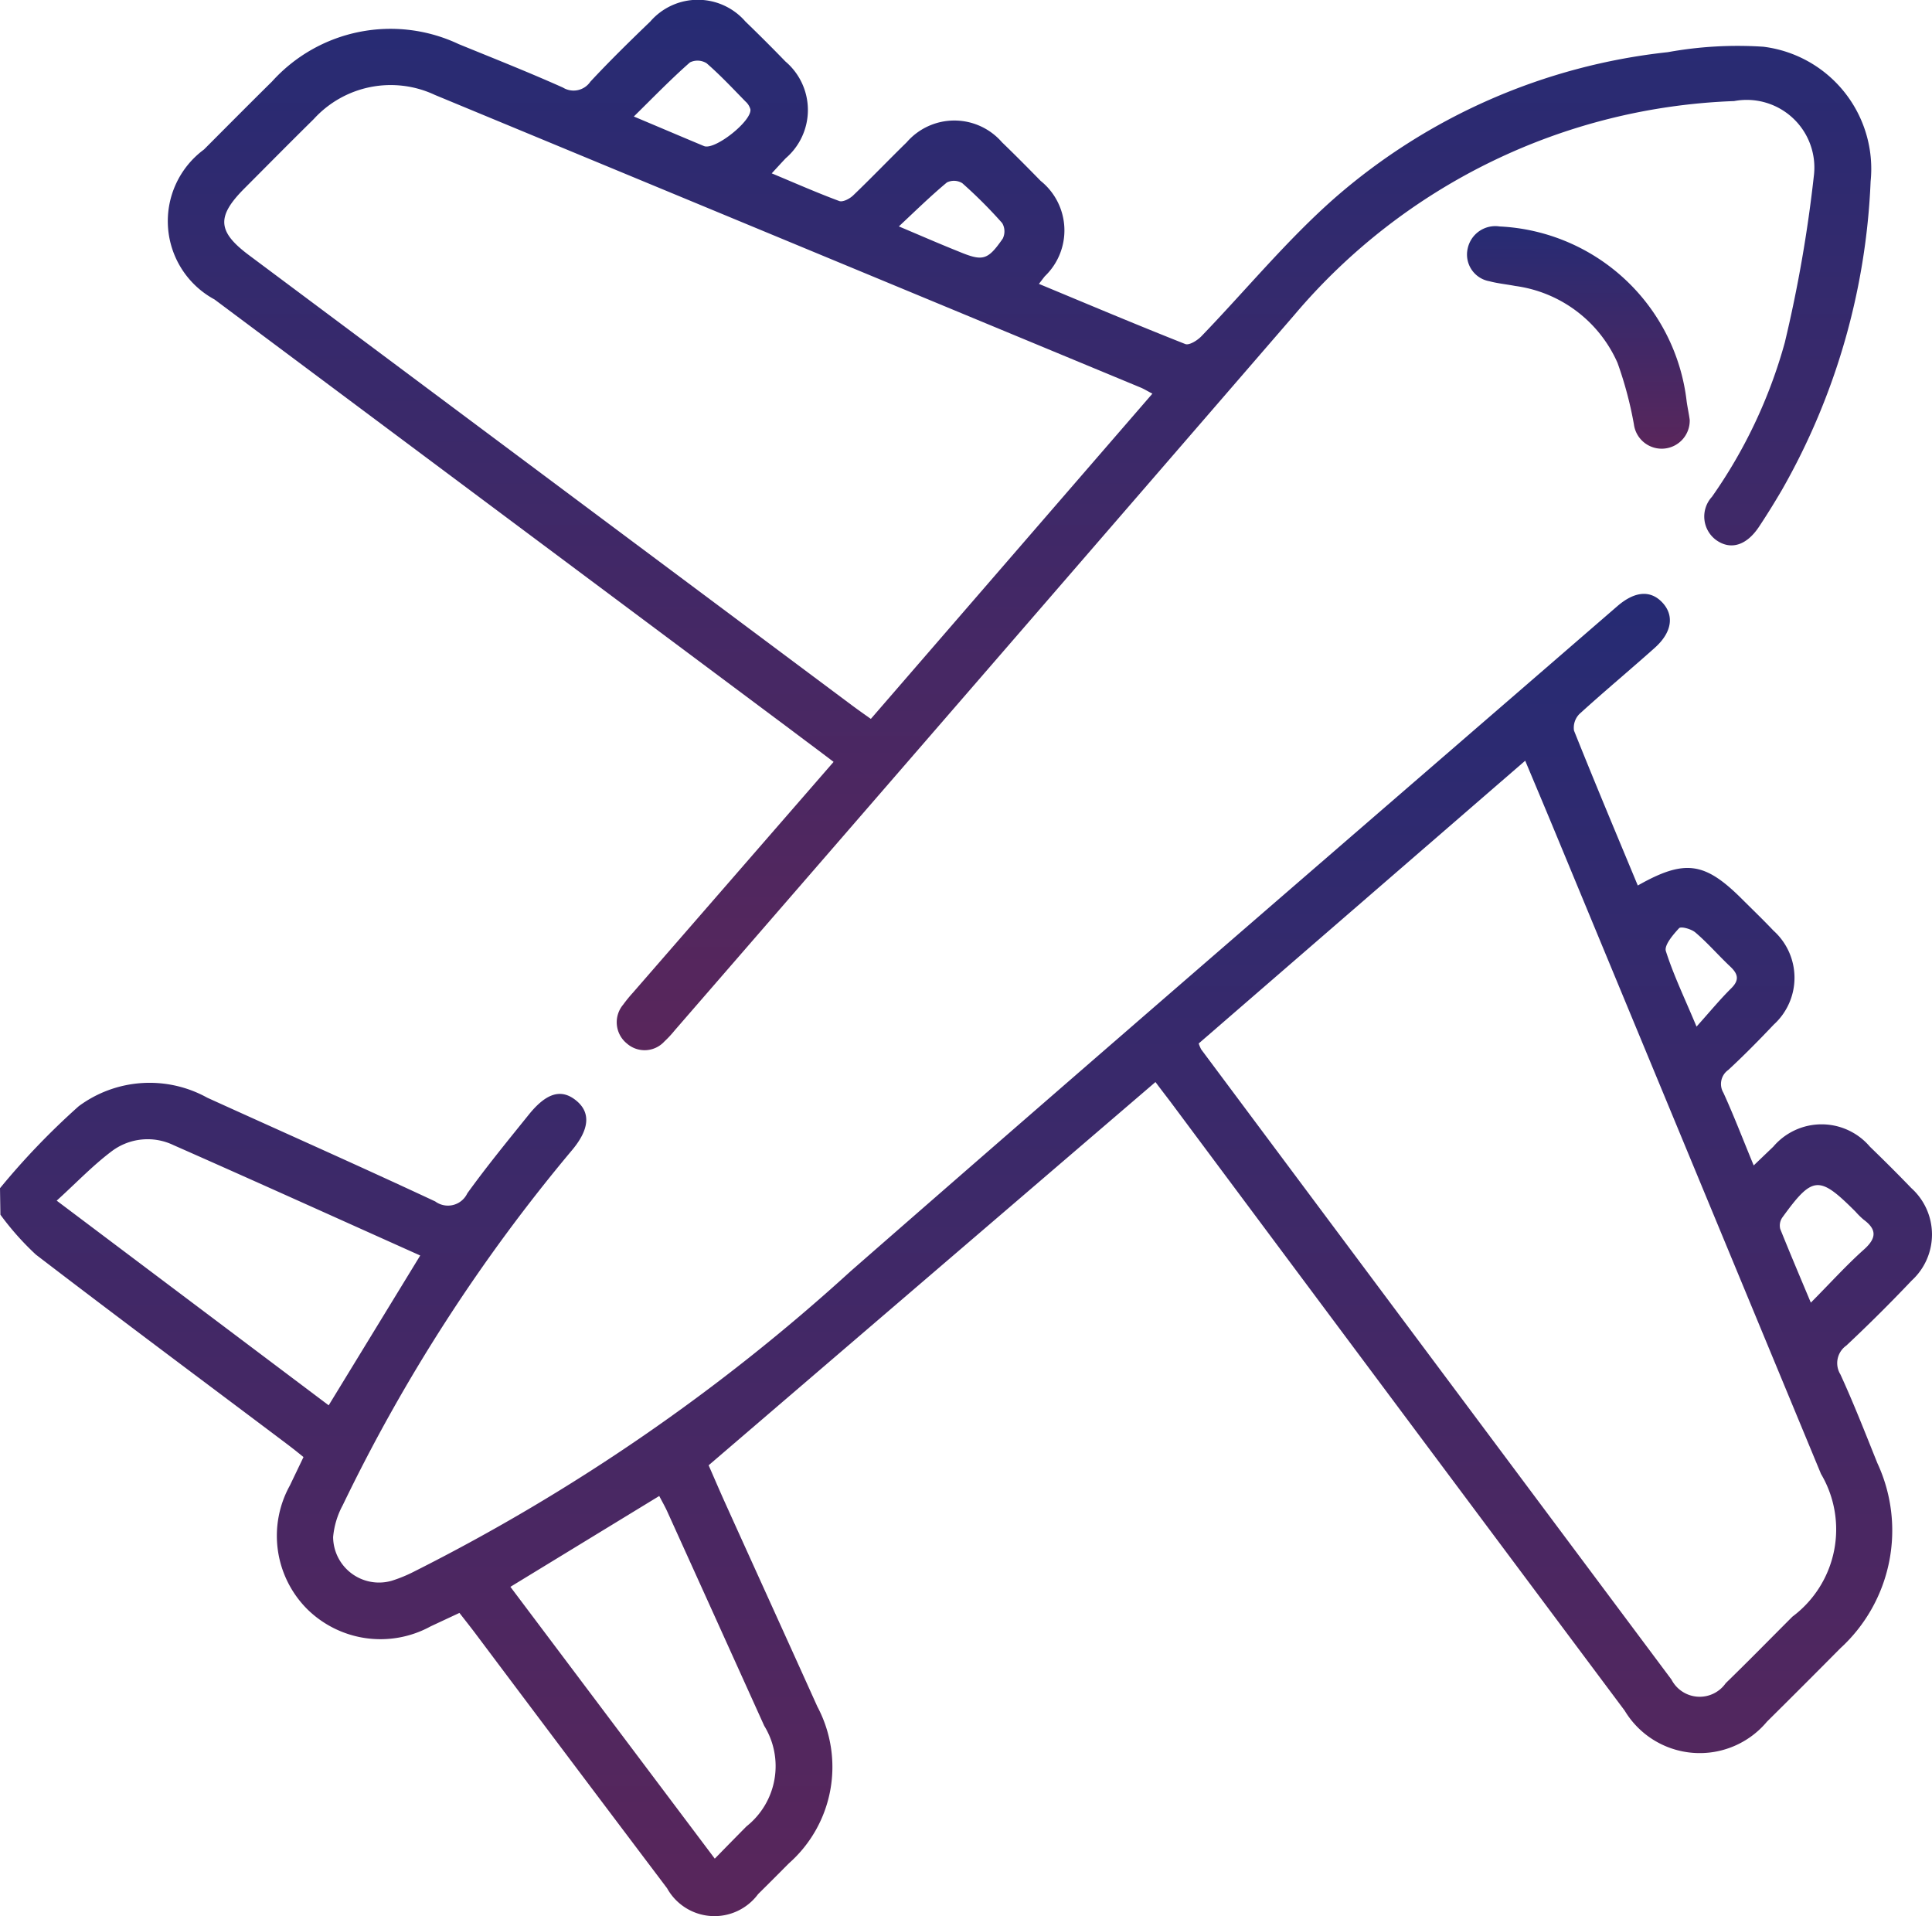 <svg xmlns="http://www.w3.org/2000/svg" xmlns:xlink="http://www.w3.org/1999/xlink" width="32.67" height="32.398" viewBox="0 0 32.67 32.398">
  <defs>
    <linearGradient id="linear-gradient" x1="0.5" x2="0.5" y2="1" gradientUnits="objectBoundingBox">
      <stop offset="0" stop-color="#262b74"/>
      <stop offset="1" stop-color="#59265b"/>
    </linearGradient>
  </defs>
  <g id="Group_14010" data-name="Group 14010" transform="translate(0 0)" style="isolation: isolate">
    <path id="Path_15732" data-name="Path 15732" d="M2755.6-726.39a12.418,12.418,0,0,1,1.331-1.386,2.013,2.013,0,0,1,2.174-.144c1.285.584,2.576,1.156,3.855,1.754a.362.362,0,0,0,.542-.137c.329-.456.687-.893,1.04-1.331.3-.372.551-.441.8-.239s.227.484-.065.835a28.8,28.8,0,0,0-3.881,6.007,1.394,1.394,0,0,0-.163.54.776.776,0,0,0,.992.738,2.4,2.4,0,0,0,.381-.157,32.9,32.9,0,0,0,7.38-5.078c4.306-3.764,8.64-7.5,12.962-11.242.293-.254.559-.277.76-.065s.176.5-.129.771c-.42.375-.854.736-1.27,1.115a.331.331,0,0,0-.093.281c.35.876.716,1.746,1.079,2.62.792-.448,1.129-.4,1.754.221.18.18.365.357.54.542a1.07,1.07,0,0,1,.005,1.589c-.249.262-.5.518-.768.766a.29.29,0,0,0-.083.387c.176.385.327.781.512,1.228l.331-.317a1.072,1.072,0,0,1,1.634,0c.237.229.471.462.7.7a1.055,1.055,0,0,1,.007,1.563q-.538.567-1.106,1.1a.363.363,0,0,0-.1.487c.226.492.424,1,.625,1.5a2.7,2.7,0,0,1-.627,3.132q-.617.623-1.24,1.24a1.481,1.481,0,0,1-2.406-.187q-3.845-5.146-7.685-10.3c-.076-.1-.154-.2-.249-.328l-7.556,6.48c.078.178.181.419.289.658.516,1.141,1.035,2.281,1.55,3.423a2.173,2.173,0,0,1-.484,2.651q-.258.261-.519.519a.917.917,0,0,1-1.539-.1q-1.633-2.163-3.259-4.331c-.076-.1-.155-.2-.252-.324l-.486.227a1.765,1.765,0,0,1-2.09-.293,1.754,1.754,0,0,1-.291-2.089l.23-.48c-.1-.082-.2-.161-.3-.236-1.41-1.061-2.825-2.114-4.225-3.187a4.714,4.714,0,0,1-.6-.675Zm20.27-2.447a.641.641,0,0,0,.042.1q3.975,5.329,7.953,10.656a.537.537,0,0,0,.917.06c.381-.37.753-.75,1.129-1.126a1.841,1.841,0,0,0,.482-2.412l-4.51-10.884c-.157-.379-.317-.758-.492-1.175Zm-19.312,2.657,4.6,3.461,1.548-2.533c-1.408-.631-2.789-1.256-4.176-1.868a1.009,1.009,0,0,0-1.034.1C2757.171-726.777,2756.886-726.476,2756.558-726.179Zm11.129,11.126c.195-.2.365-.373.536-.546a1.3,1.3,0,0,0,.3-1.7q-.818-1.811-1.639-3.622c-.042-.092-.093-.18-.136-.264l-2.517,1.536Zm18.533-9.4c.331-.333.6-.632.9-.9.213-.191.22-.338-.007-.505a1.285,1.285,0,0,1-.136-.134c-.618-.618-.724-.611-1.239.1a.238.238,0,0,0-.034.193C2785.865-725.3,2786.034-724.9,2786.221-724.455Zm-1.933-4.667c.219-.243.393-.456.587-.648.143-.141.117-.243-.015-.368-.2-.188-.382-.4-.589-.576-.068-.059-.243-.108-.277-.073-.1.108-.255.288-.223.388C2783.9-729.99,2784.089-729.6,2784.288-729.123Z" transform="translate(-2755.6 746.48)" fill="url(#linear-gradient)"/>
    <path id="Path_15733" data-name="Path 15733" d="M2802.394-849.219c-.262-.2-.5-.375-.734-.552q-4.868-3.633-9.735-7.267a1.505,1.505,0,0,1-.178-2.535c.383-.384.765-.769,1.151-1.15a2.7,2.7,0,0,1,3.157-.632c.59.241,1.182.475,1.763.735a.343.343,0,0,0,.463-.1c.326-.35.668-.685,1.013-1.017a1.064,1.064,0,0,1,1.609,0q.344.332.677.676a1.075,1.075,0,0,1,.005,1.635c-.071.075-.14.151-.237.256.4.167.767.329,1.142.468.06.022.176-.038.234-.094.307-.294.6-.6.907-.9a1.066,1.066,0,0,1,1.61,0c.222.214.439.433.655.654a1.073,1.073,0,0,1,.07,1.612c-.026.032-.05.065-.1.129.836.347,1.652.692,2.475,1.017.065.026.205-.061.273-.132.751-.779,1.444-1.624,2.254-2.337a10.234,10.234,0,0,1,5.633-2.466,6.614,6.614,0,0,1,1.615-.092,2.081,2.081,0,0,1,1.814,2.278,11.472,11.472,0,0,1-1.5,5.216c-.123.21-.252.419-.387.622-.209.315-.476.4-.721.228a.493.493,0,0,1-.075-.734,8.425,8.425,0,0,0,1.232-2.609,23,23,0,0,0,.491-2.816,1.144,1.144,0,0,0-1.348-1.266,10.218,10.218,0,0,0-7.435,3.614q-5.235,6.056-10.481,12.1a1.806,1.806,0,0,1-.173.186.453.453,0,0,1-.635.034.462.462,0,0,1-.062-.657,2.377,2.377,0,0,1,.163-.2Zm5.391-6.226c-.081-.042-.134-.075-.191-.1q-5.97-2.477-11.942-4.951a1.759,1.759,0,0,0-2.049.409c-.394.388-.782.781-1.173,1.173-.474.476-.456.729.08,1.129l10.195,7.61c.1.074.2.145.319.229Zm-8.769-4.686c.445.187.815.345,1.187.5.183.074.815-.428.784-.623a.274.274,0,0,0-.083-.131c-.215-.22-.426-.446-.658-.647a.291.291,0,0,0-.281-.014C2799.65-860.769,2799.356-860.466,2799.016-860.131Zm4.479,1.857c.4.169.7.3,1.008.423.413.172.494.155.751-.215a.276.276,0,0,0-.009-.263,7.866,7.866,0,0,0-.675-.675.269.269,0,0,0-.26-.012C2804.043-858.794,2803.793-858.55,2803.5-858.275Z" transform="translate(-2788.298 862.101)" fill="url(#linear-gradient)"/>
    <path id="Path_15734" data-name="Path 15734" d="M3069.813-810.94a.474.474,0,0,1-.425.485.474.474,0,0,1-.519-.411,6.381,6.381,0,0,0-.277-1.038,2.213,2.213,0,0,0-1.729-1.3c-.146-.028-.295-.042-.438-.08a.458.458,0,0,1-.368-.546.478.478,0,0,1,.542-.38,3.345,3.345,0,0,1,3.163,2.963C3069.777-811.143,3069.8-811.039,3069.813-810.94Z" transform="translate(-3041.24 818.039)" fill="url(#linear-gradient)"/>
  </g>
</svg>
